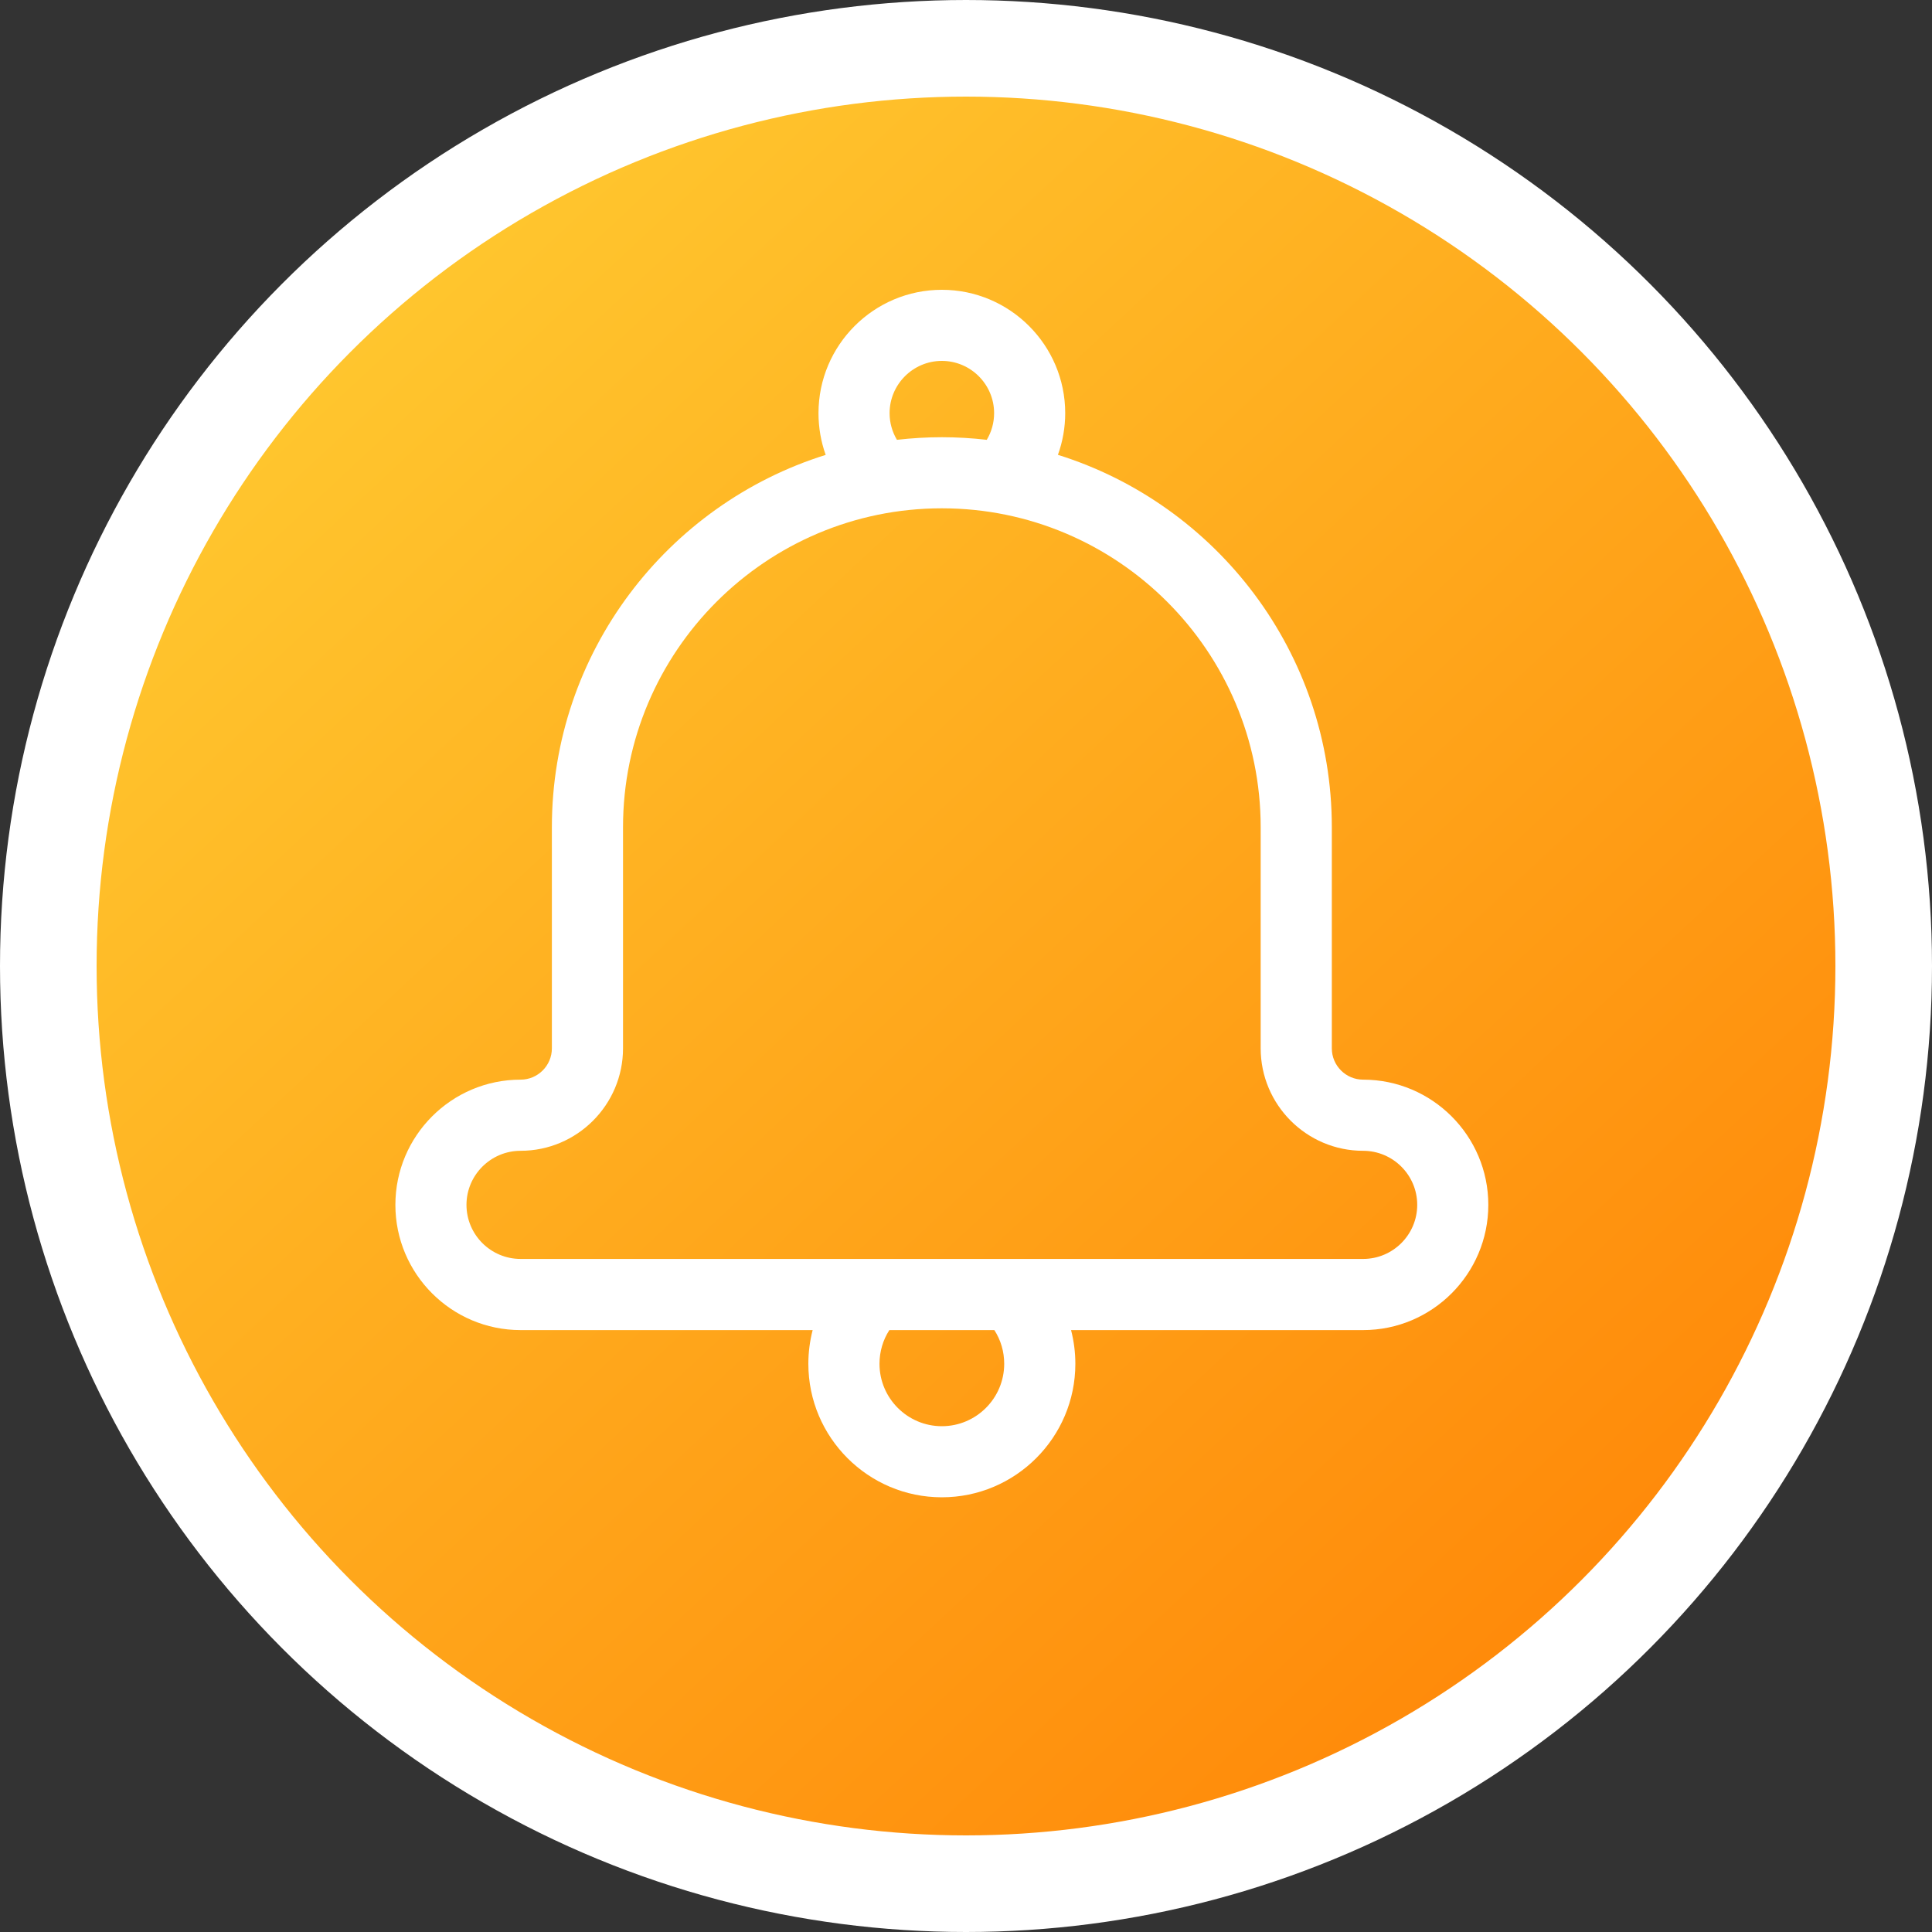 <svg width="40" height="40" viewBox="0 0 40 40" fill="none" xmlns="http://www.w3.org/2000/svg">
<rect x="0" y="0" width="40" height="40" fill="#333333" stroke="none"/>
<circle cx="20" cy="20" r="19" fill="url(#paint0_linear)" stroke="white" stroke-width="2"/>
<g clip-path="url(#clip0)">
<path d="M28.222 22.353C27.865 22.353 27.574 22.062 27.574 21.705V17.126C27.574 13.511 25.185 10.443 21.903 9.417C22.002 9.143 22.054 8.851 22.054 8.554C22.054 7.146 20.908 6 19.5 6C18.091 6 16.946 7.146 16.946 8.554C16.946 8.853 16.997 9.145 17.095 9.418C13.814 10.444 11.426 13.511 11.426 17.126V21.705C11.426 22.062 11.135 22.353 10.778 22.353C9.349 22.353 8.186 23.516 8.186 24.945C8.186 26.375 9.349 27.538 10.778 27.538H16.825C16.767 27.763 16.736 27.997 16.736 28.236C16.736 29.76 17.976 31 19.5 31C21.024 31 22.264 29.76 22.264 28.236C22.264 27.997 22.233 27.763 22.175 27.538H28.222C29.651 27.538 30.814 26.375 30.814 24.945C30.814 23.516 29.651 22.353 28.222 22.353V22.353ZM18.418 8.554C18.418 7.958 18.904 7.472 19.5 7.472C20.096 7.472 20.582 7.958 20.582 8.554C20.582 8.75 20.529 8.94 20.43 9.106C20.125 9.071 19.815 9.052 19.5 9.052C19.186 9.052 18.876 9.071 18.57 9.106C18.472 8.941 18.418 8.752 18.418 8.554ZM20.791 28.236C20.791 28.948 20.212 29.528 19.5 29.528C18.788 29.528 18.209 28.948 18.209 28.236C18.209 27.985 18.28 27.744 18.413 27.538H20.587C20.72 27.744 20.791 27.985 20.791 28.236ZM28.222 26.065H10.778C10.161 26.065 9.658 25.563 9.658 24.945C9.658 24.328 10.161 23.826 10.778 23.826C11.947 23.826 12.899 22.874 12.899 21.705V17.126C12.899 13.486 15.86 10.524 19.5 10.524C23.14 10.524 26.101 13.486 26.101 17.126V21.705C26.101 22.874 27.053 23.826 28.222 23.826C28.839 23.826 29.342 24.328 29.342 24.945C29.342 25.563 28.839 26.065 28.222 26.065V26.065Z" fill="white"/>
</g>
<defs>
<linearGradient id="paint0_linear" x1="40" y1="40" x2="2.8" y2="-3.89624e-06" gradientUnits="userSpaceOnUse">
<stop stop-color="#FF7A00"/>
<stop offset="1" stop-color="#FFD336"/>
</linearGradient>
<clipPath id="clip0">
<rect width="25" height="25" fill="white" transform="translate(7 6)"/>
</clipPath>
</defs>
</svg>
